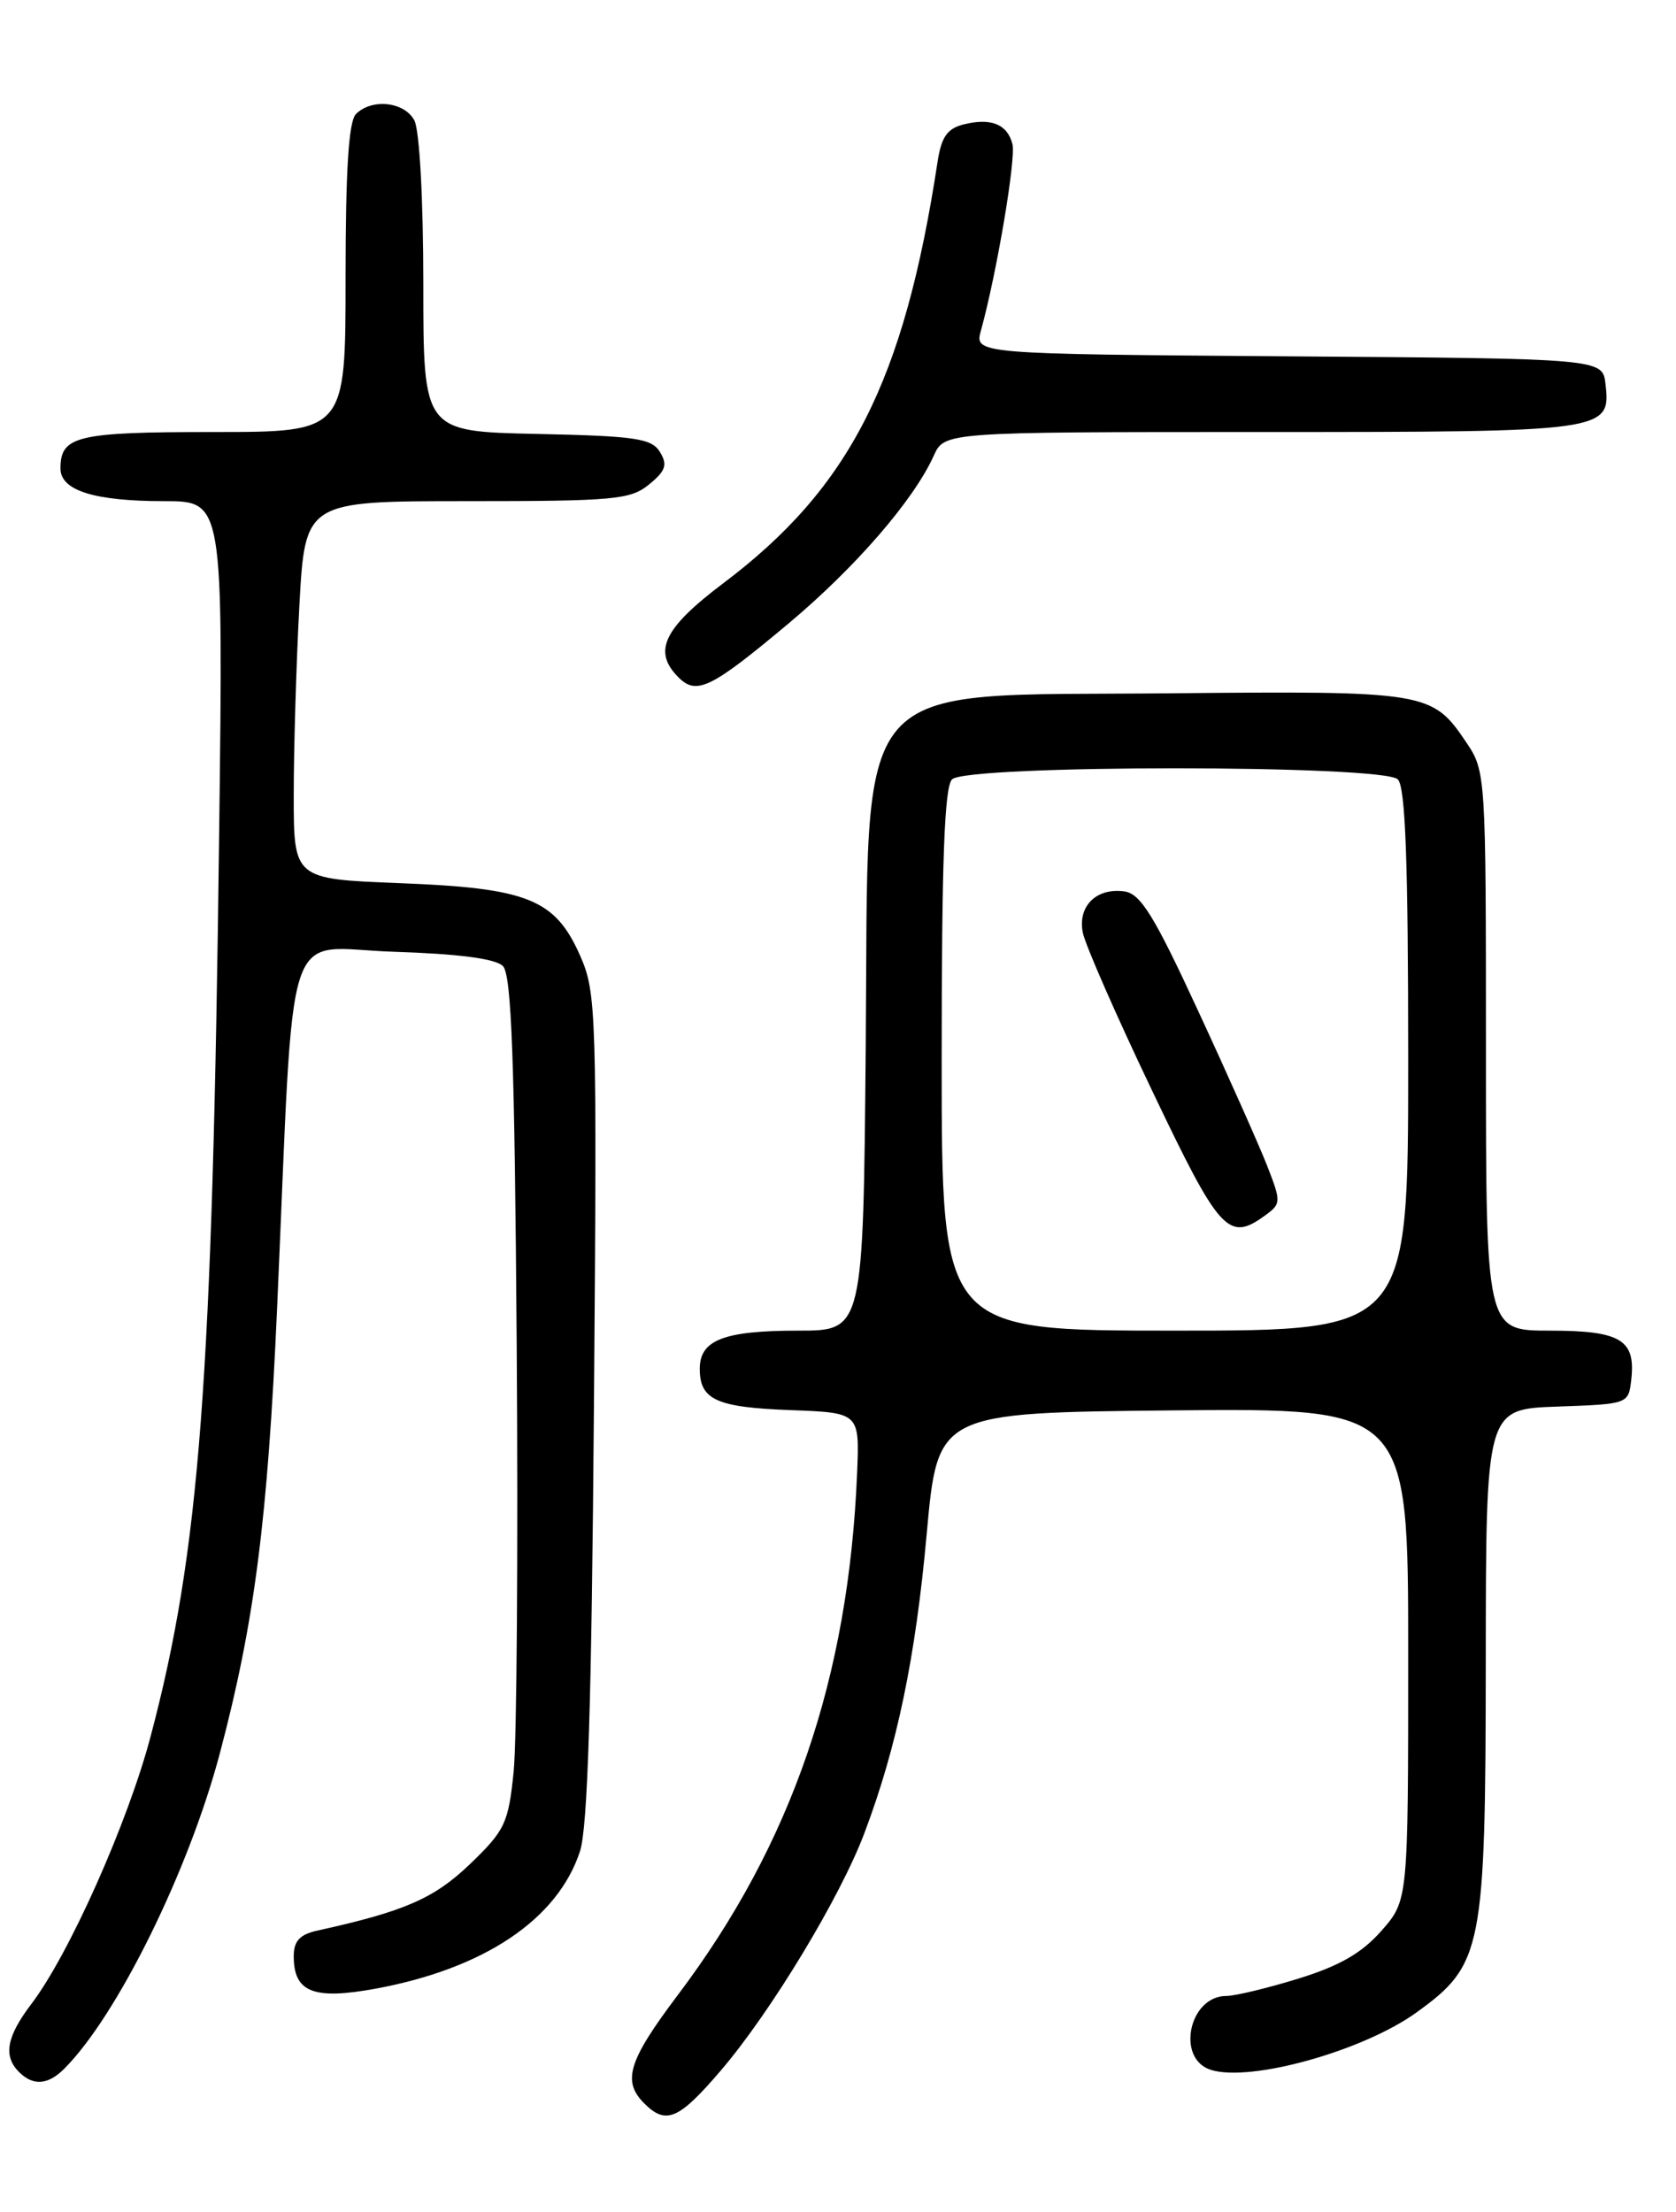 <?xml version="1.0" encoding="UTF-8" standalone="no"?>
<!DOCTYPE svg PUBLIC "-//W3C//DTD SVG 1.1//EN" "http://www.w3.org/Graphics/SVG/1.1/DTD/svg11.dtd" >
<svg xmlns="http://www.w3.org/2000/svg" xmlns:xlink="http://www.w3.org/1999/xlink" version="1.1" viewBox="0 0 194 256">
 <g >
 <path fill="currentColor"
d=" M 83.46 239.60 C 89.24 232.84 97.27 219.56 100.06 212.14 C 103.83 202.16 105.98 191.83 107.27 177.50 C 108.54 163.50 108.54 163.50 135.77 163.23 C 163.00 162.97 163.00 162.97 163.00 191.45 C 163.00 219.93 163.00 219.93 159.91 223.45 C 157.65 226.03 155.05 227.52 150.30 228.99 C 146.72 230.09 142.96 231.00 141.95 231.00 C 137.63 231.00 136.10 238.26 140.15 239.55 C 144.75 241.01 157.84 237.35 164.00 232.88 C 171.62 227.37 171.95 225.65 171.98 192.29 C 172.00 163.08 172.00 163.08 180.25 162.79 C 188.47 162.50 188.50 162.49 188.82 159.69 C 189.35 155.05 187.61 154.00 179.38 154.00 C 172.00 154.00 172.00 154.00 172.00 121.65 C 172.00 89.63 171.98 89.26 169.72 85.91 C 165.77 80.05 165.21 79.95 135.27 80.24 C 97.90 80.60 100.59 77.47 100.21 121.02 C 99.92 154.00 99.92 154.00 92.40 154.00 C 83.79 154.00 81.00 155.08 81.00 158.41 C 81.00 162.01 82.92 162.88 91.55 163.20 C 99.50 163.50 99.50 163.50 99.21 170.50 C 98.23 194.21 91.65 213.38 78.51 230.82 C 72.72 238.50 71.99 240.85 74.57 243.43 C 77.10 245.96 78.57 245.32 83.46 239.60 Z  M 7.43 239.43 C 13.58 233.28 21.86 216.49 25.46 202.87 C 29.46 187.75 30.98 175.94 32.07 151.50 C 34.13 105.04 32.60 109.74 45.56 110.15 C 53.08 110.39 57.35 110.95 58.21 111.80 C 59.21 112.81 59.57 122.52 59.81 155.80 C 59.98 179.28 59.82 201.43 59.46 205.00 C 58.85 211.01 58.47 211.82 54.42 215.72 C 50.27 219.71 46.84 221.21 36.75 223.43 C 34.70 223.88 34.00 224.64 34.00 226.40 C 34.00 230.58 36.28 231.48 43.51 230.15 C 56.06 227.83 64.55 222.13 67.13 214.27 C 68.03 211.56 68.48 197.12 68.75 162.78 C 69.11 117.01 69.04 114.88 67.15 110.60 C 64.25 104.05 61.09 102.78 46.25 102.21 C 34.00 101.73 34.00 101.73 34.00 92.02 C 34.00 86.68 34.29 76.84 34.65 70.16 C 35.31 58.00 35.31 58.00 54.04 58.00 C 71.10 58.00 72.99 57.83 75.14 56.06 C 77.06 54.49 77.29 53.79 76.39 52.31 C 75.43 50.74 73.58 50.46 62.14 50.22 C 49.00 49.94 49.00 49.94 49.00 32.91 C 49.00 23.07 48.56 15.05 47.96 13.93 C 46.81 11.77 43.04 11.36 41.20 13.20 C 40.36 14.04 40.00 19.69 40.00 32.20 C 40.00 50.00 40.00 50.00 24.70 50.00 C 8.87 50.00 7.00 50.45 7.00 54.22 C 7.00 56.77 10.91 58.00 18.99 58.00 C 25.84 58.00 25.84 58.00 25.37 96.25 C 24.59 160.06 23.12 179.47 17.44 200.94 C 14.80 210.93 8.00 226.19 3.62 231.94 C 0.76 235.71 0.35 237.95 2.20 239.80 C 3.83 241.43 5.55 241.31 7.43 239.43 Z  M 91.25 72.18 C 99.01 65.68 105.75 57.90 108.08 52.75 C 109.32 50.00 109.32 50.00 145.97 50.00 C 186.09 50.00 186.46 49.95 185.84 44.45 C 185.50 41.50 185.50 41.50 149.14 41.24 C 112.79 40.97 112.79 40.97 113.55 38.24 C 115.38 31.59 117.62 18.34 117.19 16.67 C 116.60 14.37 114.71 13.61 111.54 14.40 C 109.64 14.88 108.96 15.85 108.52 18.76 C 104.64 44.16 98.38 56.46 83.71 67.51 C 76.79 72.73 75.53 75.38 78.53 78.39 C 80.63 80.49 82.29 79.68 91.25 72.18 Z  M 109.00 122.70 C 109.00 99.69 109.32 91.08 110.20 90.20 C 111.91 88.49 160.09 88.49 161.80 90.20 C 162.68 91.08 163.00 99.69 163.00 122.70 C 163.00 154.00 163.00 154.00 136.00 154.00 C 109.00 154.00 109.00 154.00 109.00 122.70 Z  M 146.49 140.63 C 148.30 139.31 148.30 139.08 146.66 134.88 C 145.71 132.47 142.13 124.42 138.69 117.00 C 133.61 106.00 132.03 103.44 130.17 103.17 C 126.91 102.71 124.72 104.87 125.34 107.95 C 125.62 109.35 129.23 117.59 133.37 126.25 C 141.22 142.71 142.19 143.77 146.49 140.63 Z "/>
</g>
</svg>